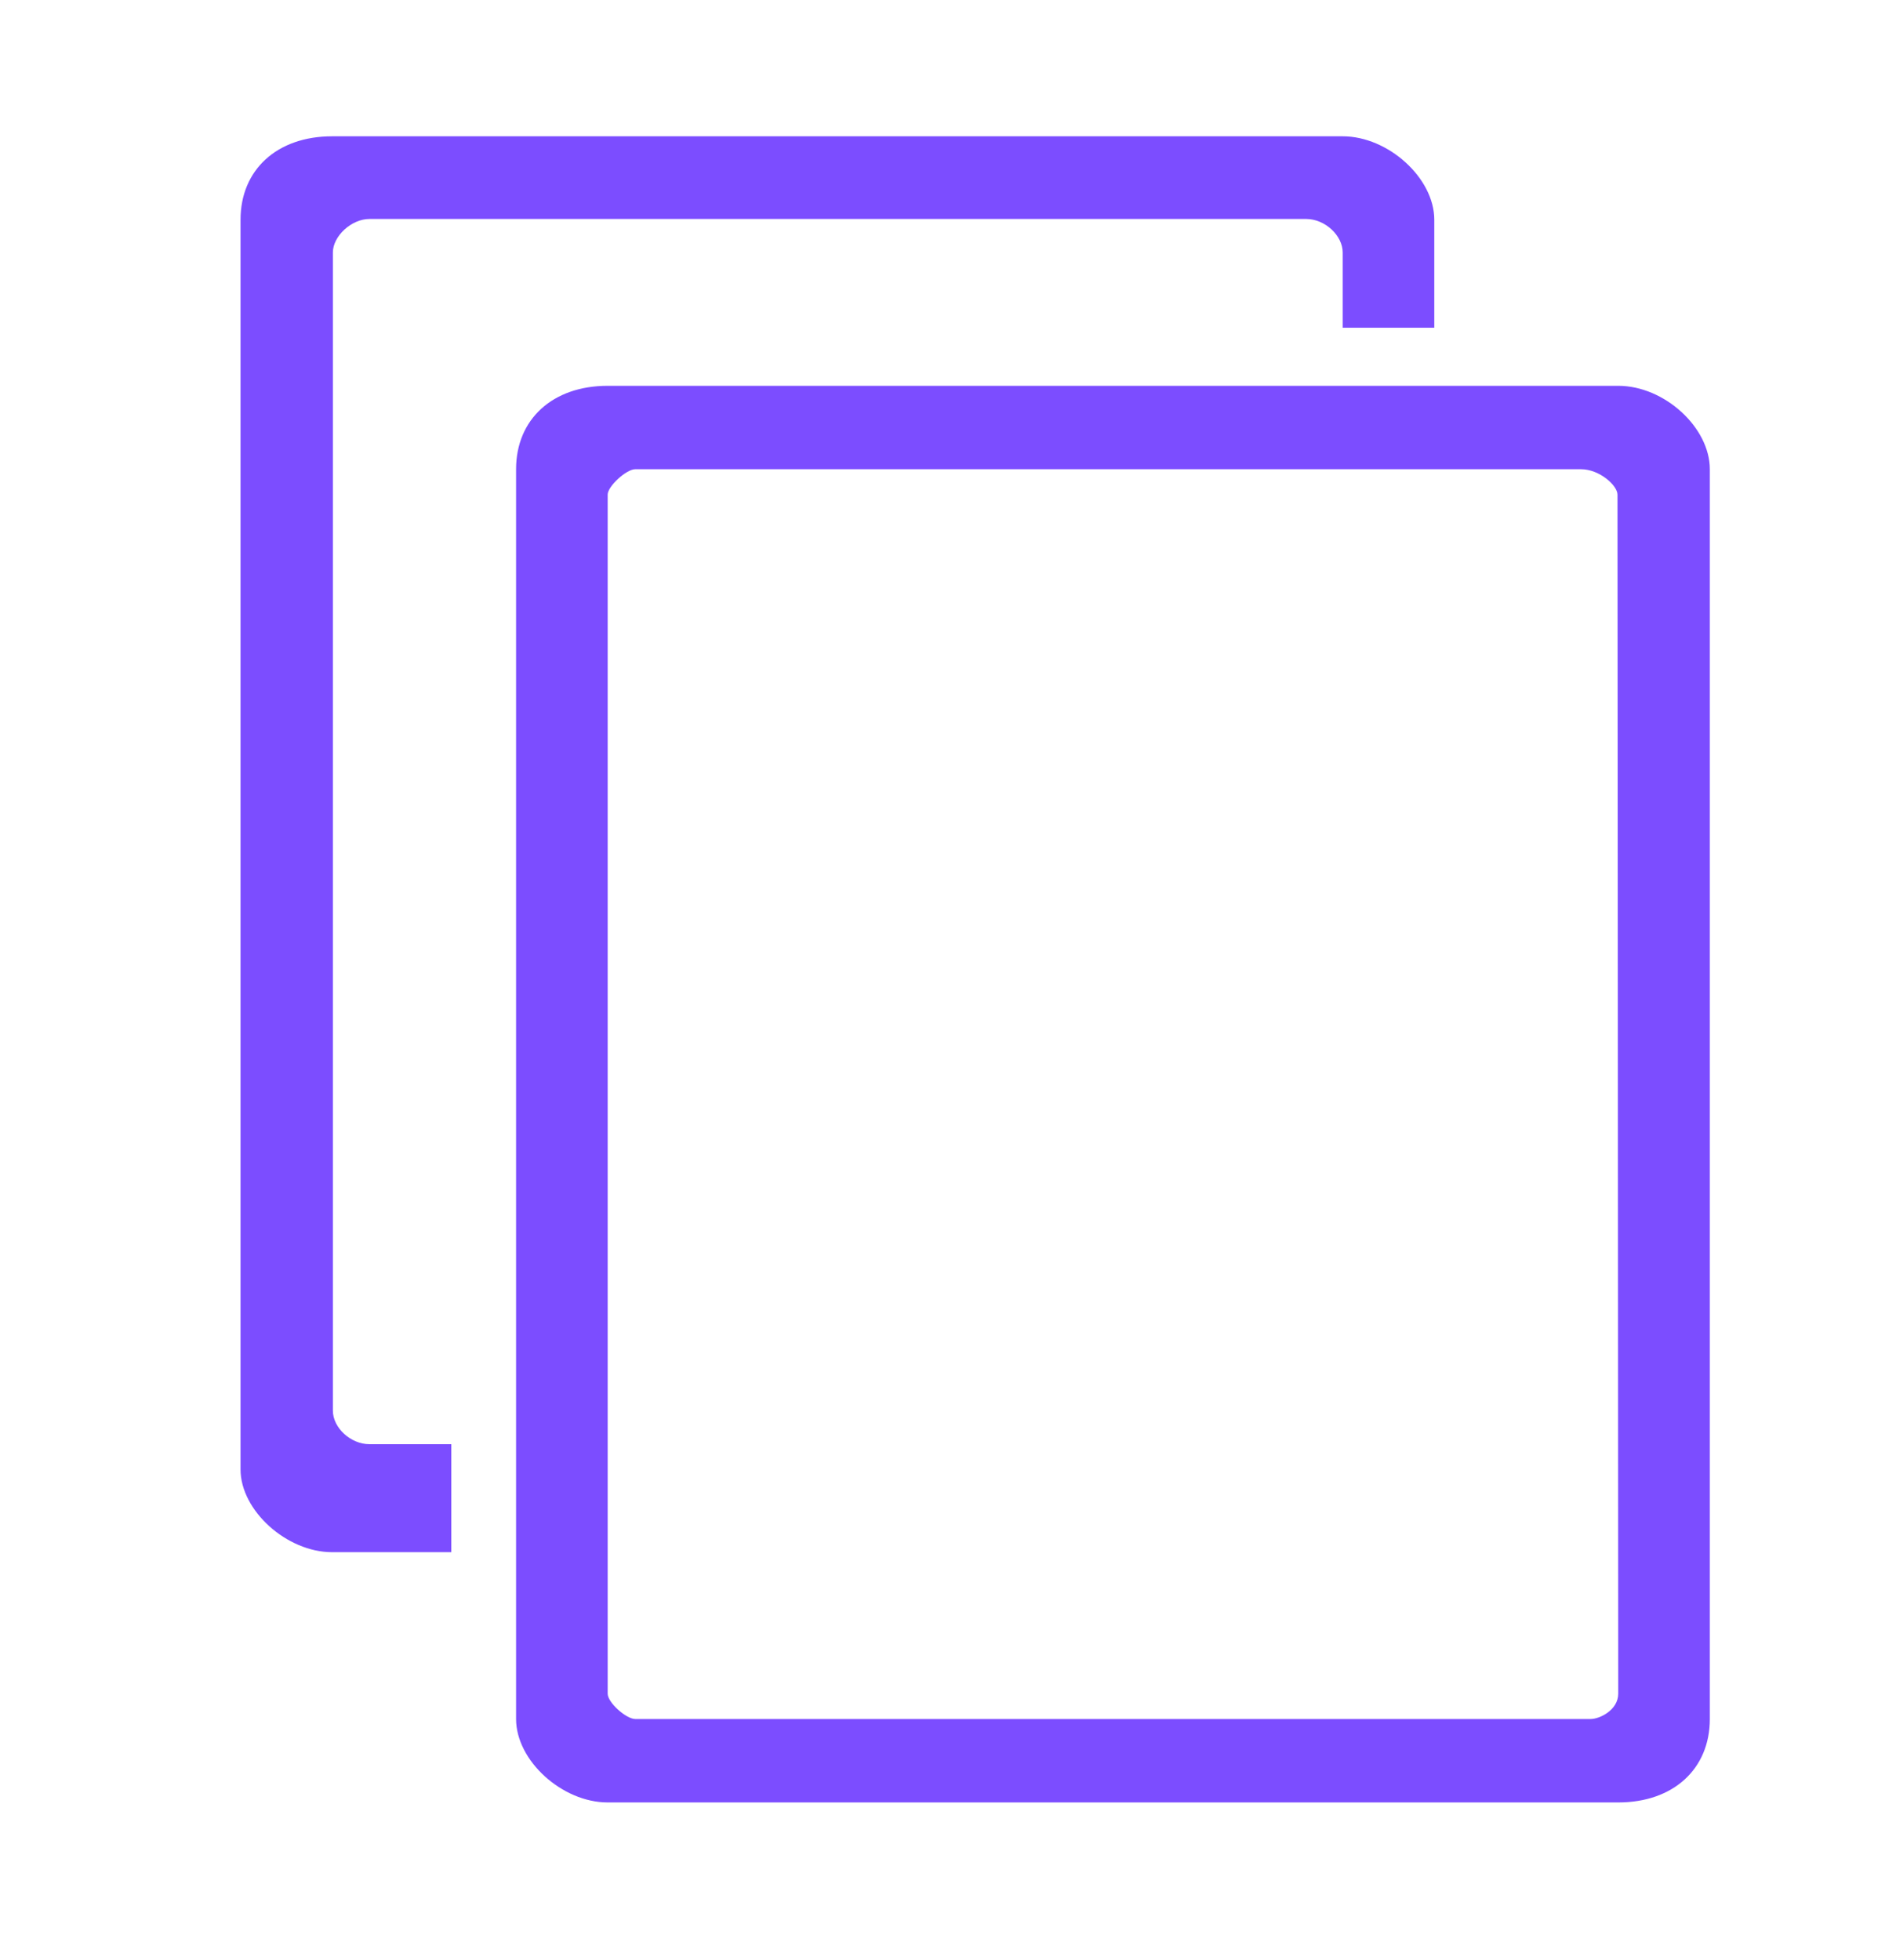 <?xml version="1.0" encoding="utf-8"?>
<!-- Generator: Adobe Illustrator 25.2.0, SVG Export Plug-In . SVG Version: 6.00 Build 0)  -->
<svg version="1.1" id="Layer_1" xmlns="http://www.w3.org/2000/svg" xmlns:xlink="http://www.w3.org/1999/xlink" x="0px" y="0px"
	 viewBox="0 0 254.6 263.2" style="enable-background:new 0 0 254.6 263.2;" xml:space="preserve">
<style type="text/css">
	.st0{fill-rule:evenodd;clip-rule:evenodd;fill:#7C4DFF;}
</style>
<g>
	<path class="st0" d="M44.6,208.4h16v-14.5H49.6c-2.5,0-4.9-2.2-4.9-4.5V33.9c0-2.2,2.5-4.5,4.9-4.5h125.8c2.5,0,4.9,2.2,4.9,4.5V44
		h12.3V29.5c0-5.6-6.2-11.2-12.3-11.2H44.6c-7.4,0-12.3,4.5-12.3,11.2v167.8C32.3,202.8,38.5,208.4,44.6,208.4z"/>
	<path class="st0" d="M217.3,51.8H81.6c-7.4,0-12.3,4.5-12.3,11.2v167.8c0,5.6,6.2,11.2,12.3,11.2h135.7c7.4,0,12.3-4.5,12.3-11.2
		V63C229.6,57.4,223.5,51.8,217.3,51.8z M217.3,227.4c0,2.2-2.5,3.4-3.7,3.4H85.3c-1.2,0-3.7-2.2-3.7-3.4v-161
		c0-1.1,2.5-3.4,3.7-3.4h127c2.5,0,4.9,2.2,4.9,3.4L217.3,227.4z"/>
</g>
</svg>
